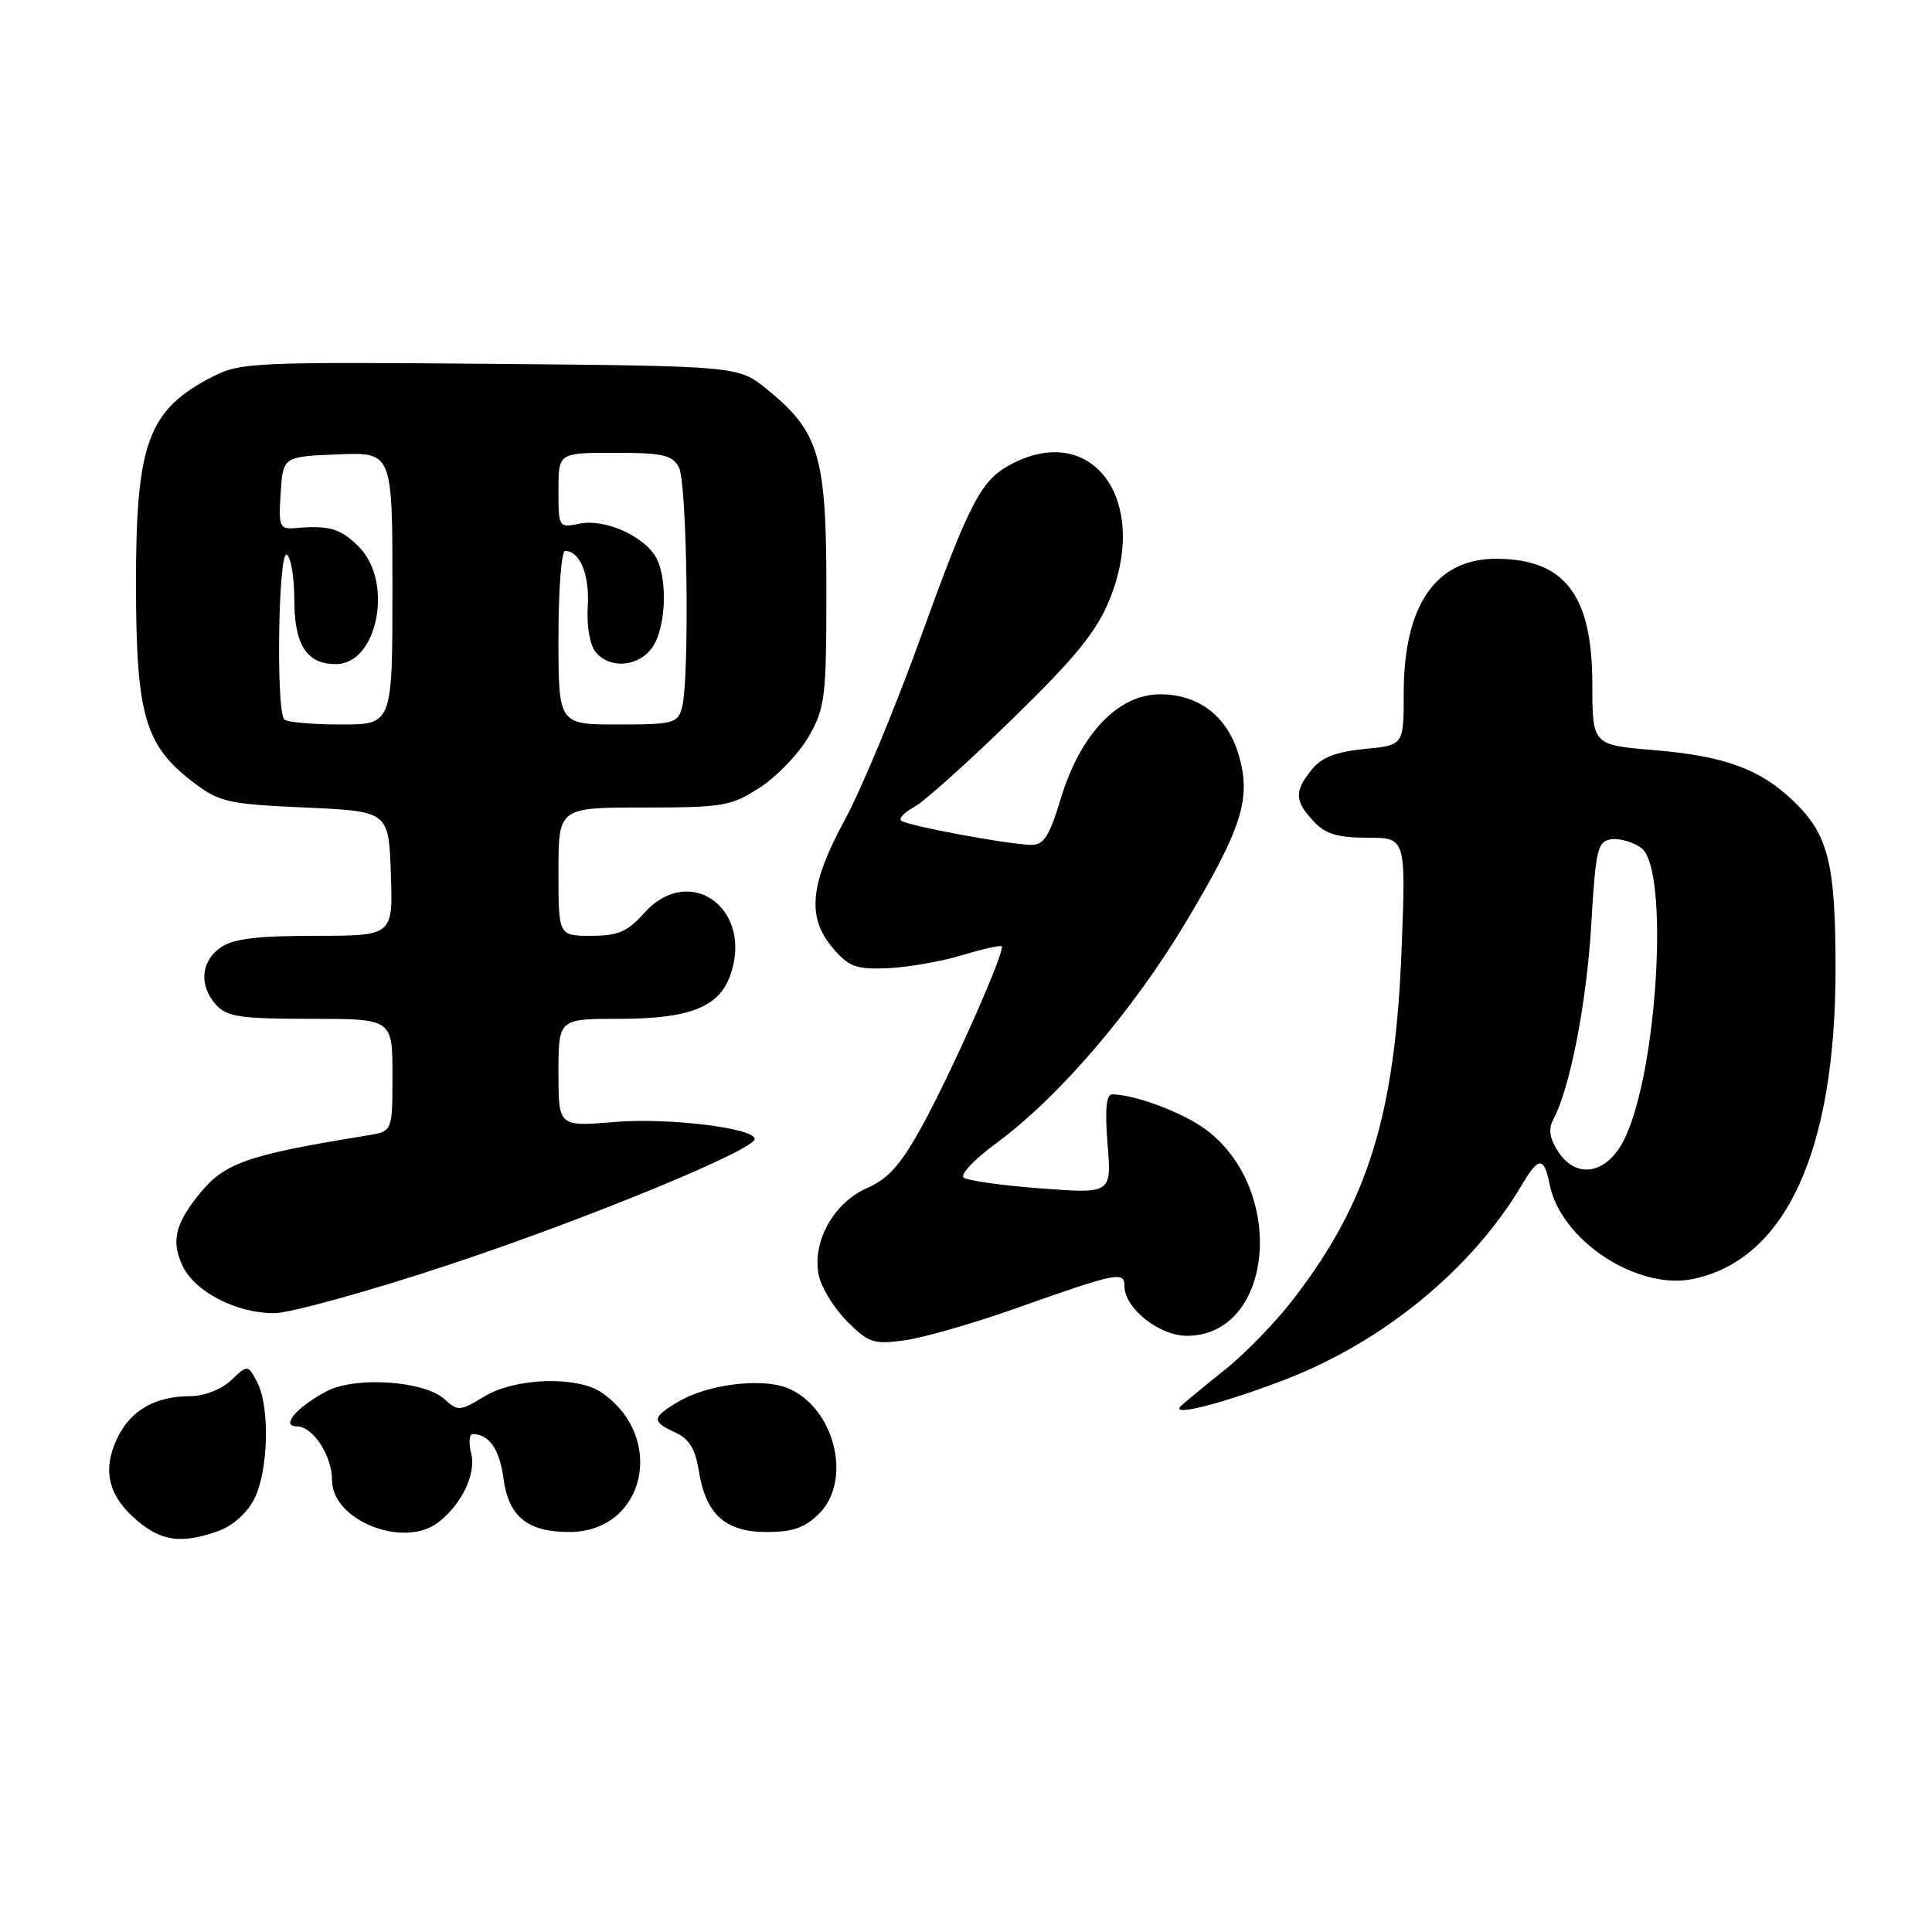 <?xml version="1.0" encoding="UTF-8" standalone="no"?>
<!DOCTYPE svg PUBLIC "-//W3C//DTD SVG 1.1//EN" "http://www.w3.org/Graphics/SVG/1.1/DTD/svg11.dtd" >
<svg xmlns="http://www.w3.org/2000/svg" xmlns:xlink="http://www.w3.org/1999/xlink" version="1.1" viewBox="0 0 256 256">
 <g >
 <path fill="currentColor"
d=" M 28.88 202.89 C 30.77 202.23 32.72 200.52 33.67 198.66 C 35.58 194.97 35.79 186.35 34.06 183.11 C 32.83 180.81 32.83 180.81 30.60 182.91 C 29.32 184.11 27.04 185.00 25.23 185.00 C 20.55 185.00 17.28 186.88 15.52 190.60 C 13.51 194.83 14.36 198.28 18.19 201.50 C 21.44 204.24 24.04 204.58 28.88 202.89 Z  M 58.08 201.72 C 61.19 199.31 63.11 195.29 62.44 192.61 C 62.08 191.17 62.17 190.01 62.64 190.02 C 64.82 190.05 66.20 192.05 66.71 195.90 C 67.39 200.96 69.90 203.00 75.42 203.00 C 85.42 203.00 88.36 190.57 79.78 184.56 C 76.53 182.28 68.26 182.54 64.14 185.06 C 60.95 187.00 60.68 187.02 58.87 185.38 C 56.20 182.97 47.16 182.35 43.34 184.32 C 39.38 186.37 37.12 189.00 39.32 189.00 C 41.47 189.00 44.00 192.87 44.00 196.15 C 44.00 201.48 53.52 205.24 58.08 201.72 Z  M 108.55 200.55 C 113.03 196.06 110.51 186.31 104.25 183.89 C 100.79 182.55 93.74 183.45 89.92 185.71 C 86.36 187.81 86.30 188.36 89.48 189.81 C 91.31 190.64 92.14 192.00 92.60 194.91 C 93.52 200.67 96.11 203.00 101.58 203.00 C 105.04 203.00 106.67 202.43 108.55 200.55 Z  M 170.13 182.86 C 183.27 177.84 195.08 168.14 201.70 156.93 C 203.88 153.24 204.60 153.25 205.34 156.96 C 206.82 164.35 216.92 171.00 224.33 169.47 C 236.60 166.93 243.22 152.52 243.22 128.35 C 243.22 114.47 242.27 110.62 237.73 106.23 C 233.26 101.90 228.57 100.18 219.11 99.39 C 211.00 98.71 211.00 98.71 210.99 90.61 C 210.98 78.87 207.36 74.11 198.38 74.04 C 190.29 73.97 186.00 80.14 186.00 91.84 C 186.00 98.75 186.00 98.75 180.81 99.24 C 177.04 99.61 175.13 100.35 173.81 101.98 C 171.49 104.85 171.53 106.12 174.04 108.81 C 175.62 110.51 177.22 111.00 181.18 111.00 C 186.29 111.00 186.29 111.00 185.72 125.75 C 184.87 147.67 181.31 159.23 171.45 172.05 C 169.11 175.11 165.01 179.35 162.34 181.47 C 159.68 183.60 157.05 185.76 156.50 186.28 C 154.88 187.79 161.74 186.07 170.13 182.86 Z  M 134.44 173.42 C 148.04 168.60 149.00 168.40 149.00 170.43 C 149.00 173.34 153.60 177.00 157.26 177.00 C 168.71 177.00 170.54 157.80 159.86 149.73 C 156.85 147.46 150.40 145.02 147.37 145.01 C 146.58 145.00 146.39 147.03 146.76 151.59 C 147.29 158.17 147.29 158.17 137.89 157.47 C 132.73 157.08 128.13 156.43 127.68 156.02 C 127.23 155.61 129.12 153.61 131.87 151.59 C 140.27 145.43 150.12 133.94 157.23 122.03 C 164.62 109.65 165.84 105.73 164.11 99.96 C 162.58 94.87 158.83 92.00 153.71 92.00 C 148.16 92.00 143.14 97.27 140.56 105.82 C 139.03 110.87 138.30 111.99 136.59 111.95 C 133.39 111.87 120.03 109.37 119.39 108.73 C 119.08 108.42 119.87 107.60 121.15 106.92 C 122.43 106.24 128.28 100.99 134.15 95.26 C 142.57 87.05 145.30 83.70 147.04 79.40 C 152.35 66.32 144.83 55.90 134.10 61.45 C 129.98 63.58 128.55 66.31 121.88 84.77 C 118.55 93.97 114.07 104.74 111.91 108.70 C 107.27 117.25 106.89 121.60 110.41 125.69 C 112.51 128.13 113.47 128.47 117.66 128.29 C 120.32 128.17 124.73 127.40 127.45 126.58 C 130.18 125.75 132.55 125.22 132.73 125.39 C 133.25 125.92 126.21 141.83 122.25 149.08 C 119.39 154.30 117.74 156.17 114.88 157.43 C 110.41 159.40 107.54 164.64 108.51 169.05 C 108.87 170.68 110.56 173.40 112.27 175.11 C 115.09 177.94 115.78 178.16 119.88 177.60 C 122.35 177.26 128.90 175.38 134.44 173.42 Z  M 59.42 167.61 C 77.50 161.63 100.00 152.38 100.00 150.92 C 100.00 149.47 88.45 148.07 81.43 148.67 C 74.00 149.29 74.00 149.29 74.00 142.15 C 74.00 135.00 74.00 135.00 82.05 135.00 C 91.36 135.00 95.30 133.45 96.78 129.19 C 99.86 120.37 91.34 114.27 85.34 121.00 C 83.15 123.46 81.89 124.00 78.33 124.00 C 74.00 124.00 74.00 124.00 74.00 115.50 C 74.00 107.00 74.00 107.00 85.30 107.00 C 95.84 107.00 96.87 106.82 100.71 104.34 C 102.97 102.87 105.87 99.83 107.16 97.59 C 109.34 93.78 109.50 92.42 109.50 78.00 C 109.50 60.37 108.55 57.19 101.59 51.55 C 97.82 48.50 97.82 48.50 64.94 48.21 C 34.11 47.94 31.84 48.04 28.29 49.85 C 19.59 54.29 17.99 58.62 18.02 77.72 C 18.05 94.77 19.21 98.77 25.56 103.62 C 29.07 106.29 30.13 106.54 40.42 107.00 C 51.50 107.50 51.50 107.50 51.79 115.75 C 52.08 124.00 52.08 124.00 41.76 124.00 C 34.04 124.00 30.89 124.39 29.22 125.56 C 26.59 127.40 26.35 130.62 28.65 133.17 C 30.06 134.73 31.92 135.00 41.15 135.00 C 52.00 135.00 52.00 135.00 52.00 142.45 C 52.00 149.91 52.00 149.91 48.75 150.44 C 32.38 153.10 29.65 154.08 26.13 158.56 C 23.18 162.31 22.70 164.59 24.19 167.73 C 25.82 171.17 31.28 174.00 36.31 174.00 C 38.41 174.00 48.81 171.13 59.42 167.61 Z  M 206.49 152.63 C 205.31 150.82 205.13 149.63 205.84 148.29 C 208.04 144.18 210.24 132.87 210.85 122.50 C 211.44 112.50 211.68 111.47 213.51 111.21 C 214.61 111.05 216.40 111.57 217.48 112.36 C 221.21 115.09 219.66 141.91 215.25 150.92 C 212.99 155.55 208.93 156.34 206.49 152.63 Z  M 37.67 95.33 C 36.55 94.22 36.88 72.80 38.00 73.50 C 38.55 73.84 39.00 76.53 39.00 79.49 C 39.00 85.46 40.64 88.00 44.51 88.00 C 50.05 88.00 52.18 77.09 47.55 72.45 C 45.12 70.03 43.68 69.60 39.19 69.97 C 37.04 70.15 36.90 69.84 37.19 65.33 C 37.50 60.50 37.50 60.50 44.75 60.21 C 52.00 59.91 52.00 59.91 52.00 77.96 C 52.00 96.00 52.00 96.00 45.17 96.00 C 41.41 96.00 38.03 95.70 37.67 95.33 Z  M 74.00 84.50 C 74.00 78.17 74.39 73.00 74.88 73.00 C 76.85 73.00 78.14 76.16 77.88 80.36 C 77.72 82.97 78.16 85.48 78.93 86.41 C 80.82 88.69 84.63 88.37 86.44 85.78 C 88.22 83.25 88.50 76.81 86.97 73.94 C 85.44 71.08 80.19 68.71 76.86 69.38 C 74.02 69.95 74.00 69.92 74.00 64.97 C 74.00 60.00 74.00 60.00 81.46 60.00 C 87.82 60.00 89.08 60.29 89.96 61.93 C 91.06 63.99 91.39 89.93 90.37 93.75 C 89.81 95.84 89.21 96.00 81.88 96.00 C 74.00 96.00 74.00 96.00 74.00 84.50 Z "/>
</g>
</svg>